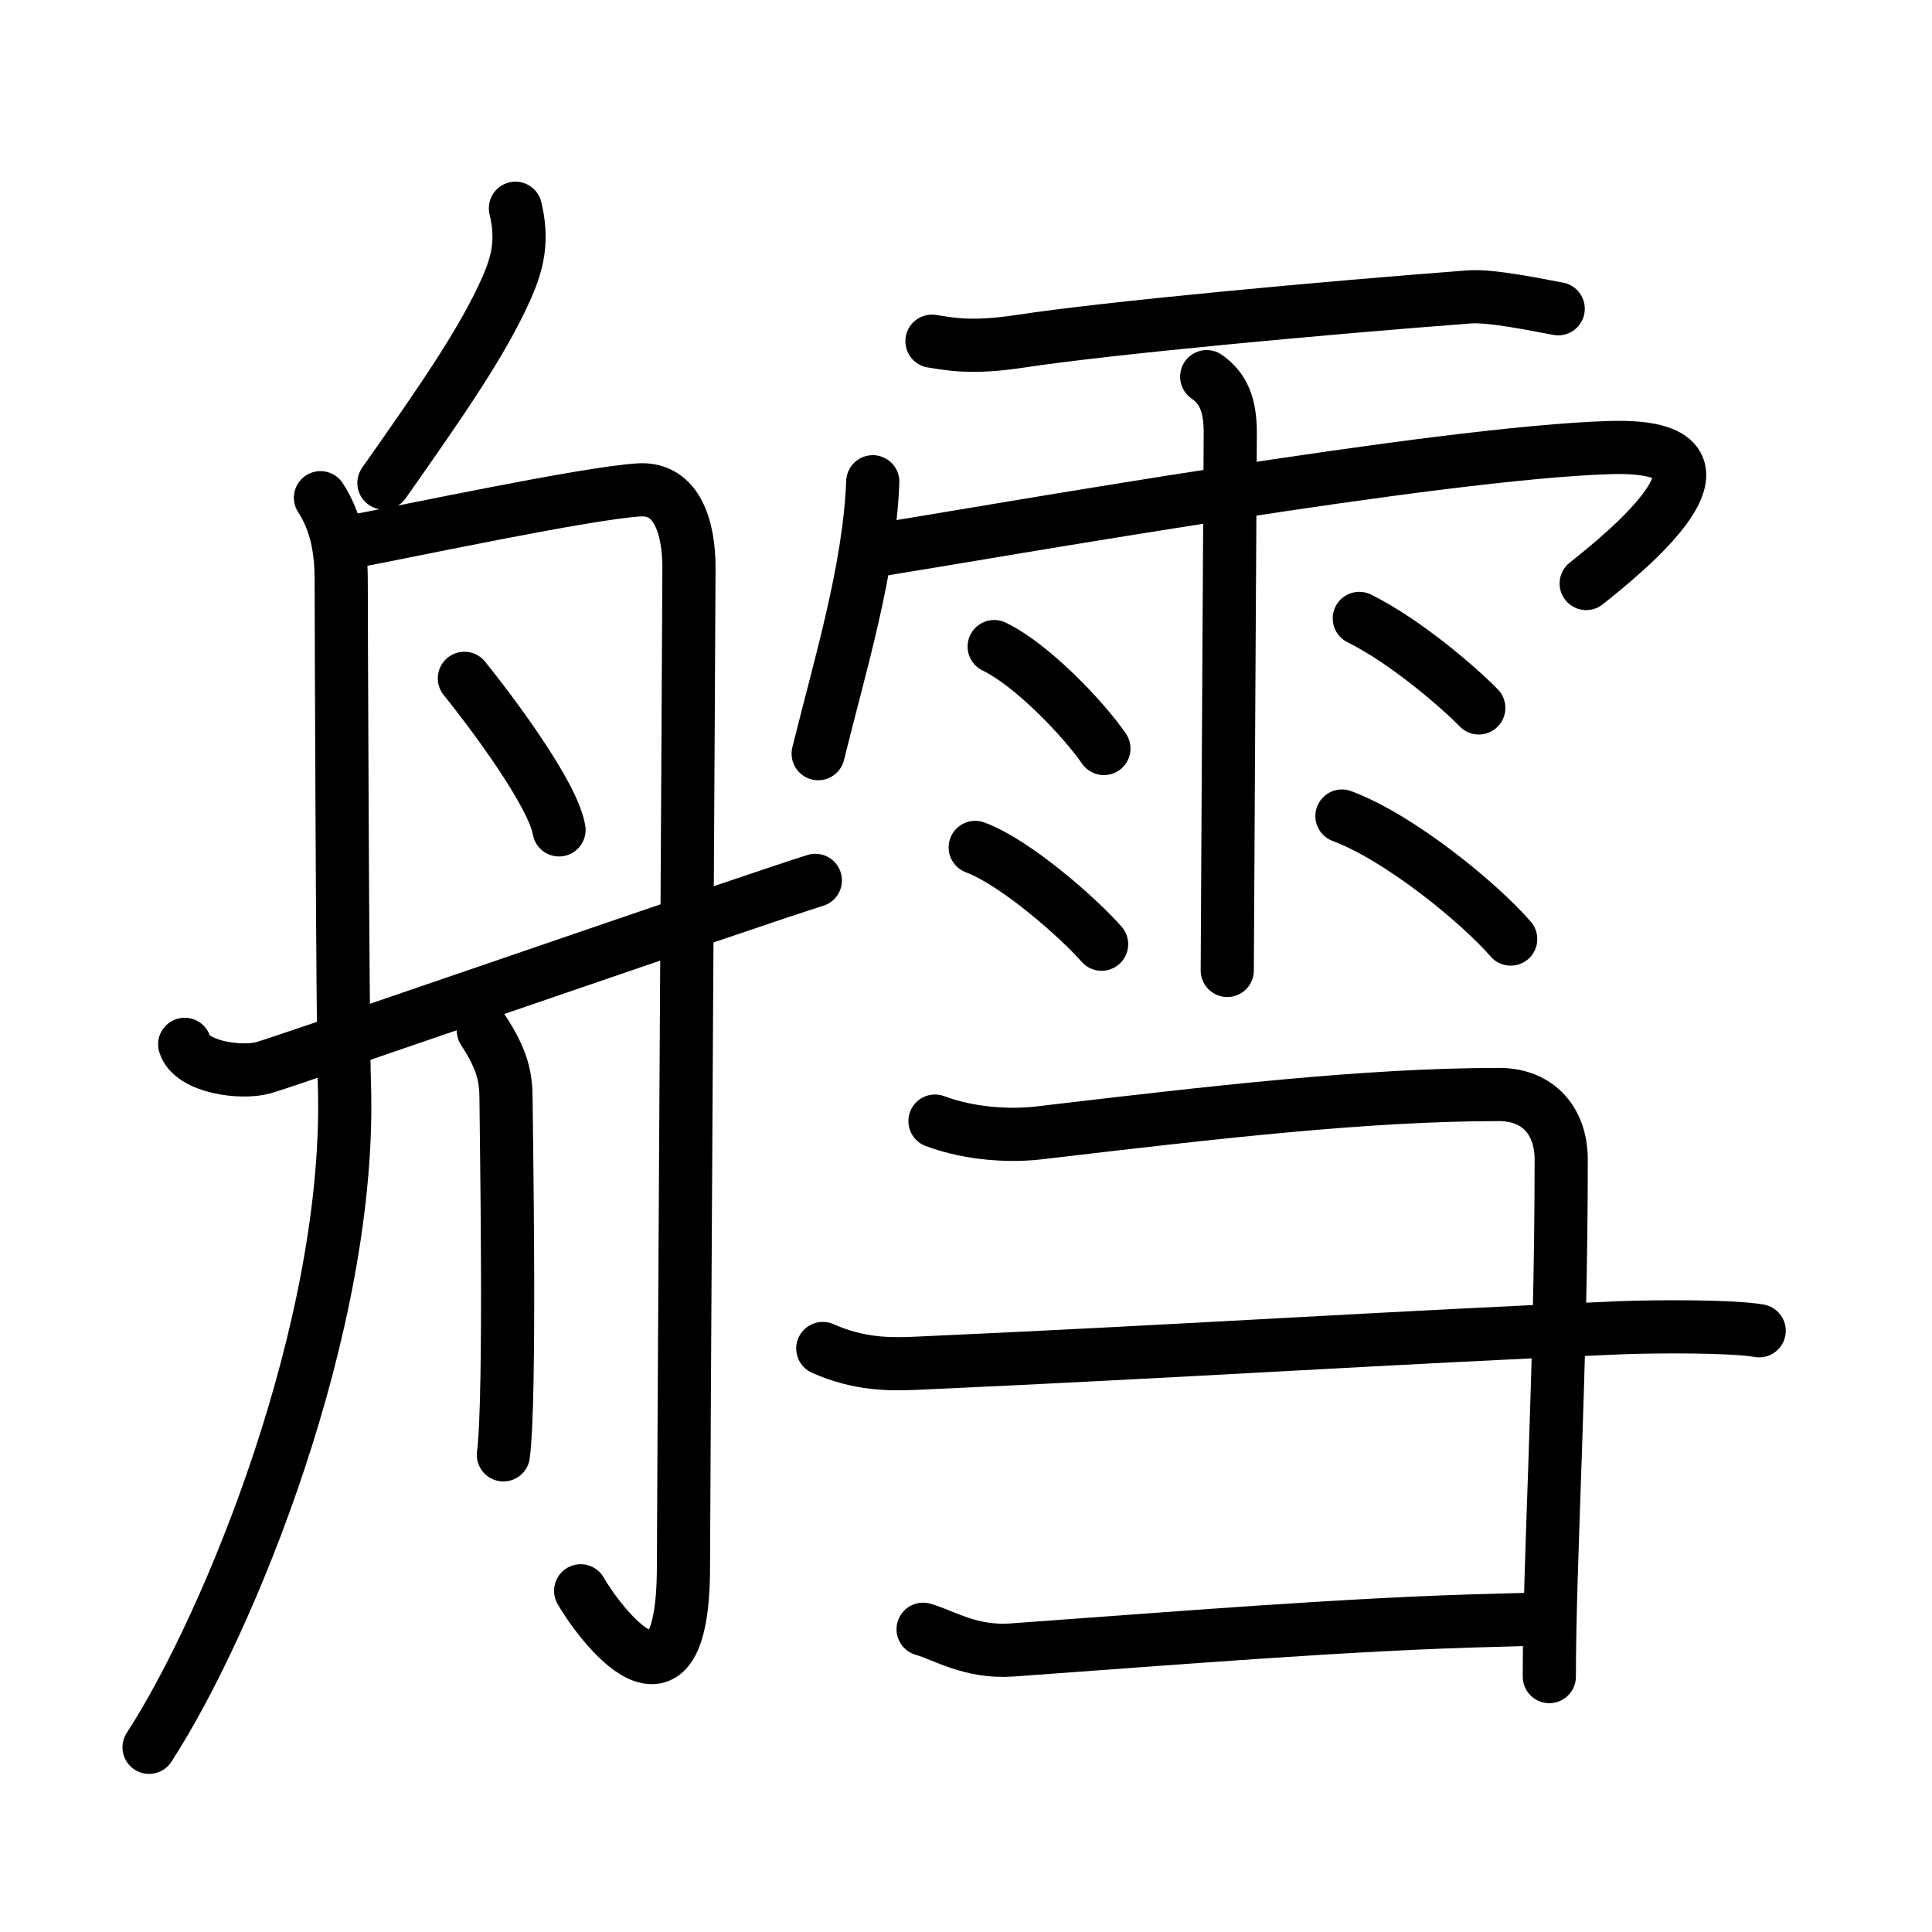 <svg xmlns="http://www.w3.org/2000/svg" width="109" height="109" viewBox="0 0 109 109" style="fill:none;stroke:currentColor;stroke-width:3;stroke-linecap:round;stroke-linejoin:round;">
<path id="kvg:0825d-s1" d="M29.08,11.75c0.42,1.75,0.16,3.01-0.5,4.5c-1.33,3-3.58,6.25-6.92,11"/>
<path id="kvg:0825d-s2" d="M18.08,28.08c0.9,1.38,1.17,2.94,1.17,4.67c0,1.72,0.08,25.29,0.18,28.39c0.45,13.58-6.54,30.55-11.02,37.44"/>
<path id="kvg:0825d-s3" d="M19.75,30.58c3.29-0.61,13.27-2.75,16.3-2.94c2.2-0.14,2.82,2.23,2.82,4.38c0,2.15-0.31,53.27-0.31,56.34c0,9.64-4.8,3.14-5.8,1.39"/>
<path id="kvg:0825d-s4" d="M26.2,38.27c1.43,1.77,4.99,6.49,5.34,8.55"/>
<path id="kvg:0825d-s5" d="M27.27,58.14c1.06,1.62,1.28,2.6,1.28,3.89c0,1.3,0.28,16.82-0.15,20.05"/>
<path id="kvg:0825d-s6" d="M10.42,58.92c0.4,1.29,3.16,1.67,4.44,1.32C16.14,59.89,42.5,50.75,46,49.67"/>
<path id="kvg:0825d-s7" d="M52.58,19.25c0.99,0.15,2.2,0.43,5,0c4.92-0.75,17.13-1.88,25.33-2.5c1.25-0.09,3.85,0.46,5,0.67"/>
<path id="kvg:0825d-s8" d="M49.24,27.18c-0.19,4.94-1.85,10.36-3.08,15.34"/>
<path id="kvg:0825d-s9" d="M49.25,31.08C56,30,81.2,25.53,90.86,25.25c8.64-0.25,0.51,6.17-1.37,7.67"/>
<path id="kvg:0825d-s10" d="M68.08,21.25c0.89,0.63,1.33,1.5,1.33,3.17c0,0.51-0.17,28.94-0.17,30.33"/>
<path id="kvg:0825d-s11" d="M56.09,36.48c2.13,1.02,5.03,4.07,6.19,5.75"/>
<path id="kvg:0825d-s12" d="M55.02,47.81c2.31,0.86,5.87,4.02,7.13,5.46"/>
<path id="kvg:0825d-s13" d="M76.69,34.89c2.66,1.32,5.67,3.95,6.74,5.05"/>
<path id="kvg:0825d-s14" d="M75.71,46.04c3.27,1.22,7.74,4.89,9.52,6.94"/>
<path id="kvg:0825d-s15" d="M52.75,63.25c2,0.75,4.27,0.85,5.83,0.67c9.92-1.17,18.54-2.17,26-2.17c2.2,0,3.5,1.5,3.5,3.67c0,12.02-0.67,22.58-0.67,29.17"/>
<path id="kvg:0825d-s16" d="M46.42,76.08c2.08,0.92,3.82,0.9,5.33,0.83c15-0.67,27.05-1.47,39.67-2c2.02-0.08,6.32-0.1,7.83,0.17"/>
<path id="kvg:0825d-s17" d="M52.08,91.92c1.17,0.33,2.67,1.33,5,1.17c9.09-0.65,19.19-1.49,27.47-1.68c1.32-0.03,1.54-0.08,2.53,0.01"/>
</svg>